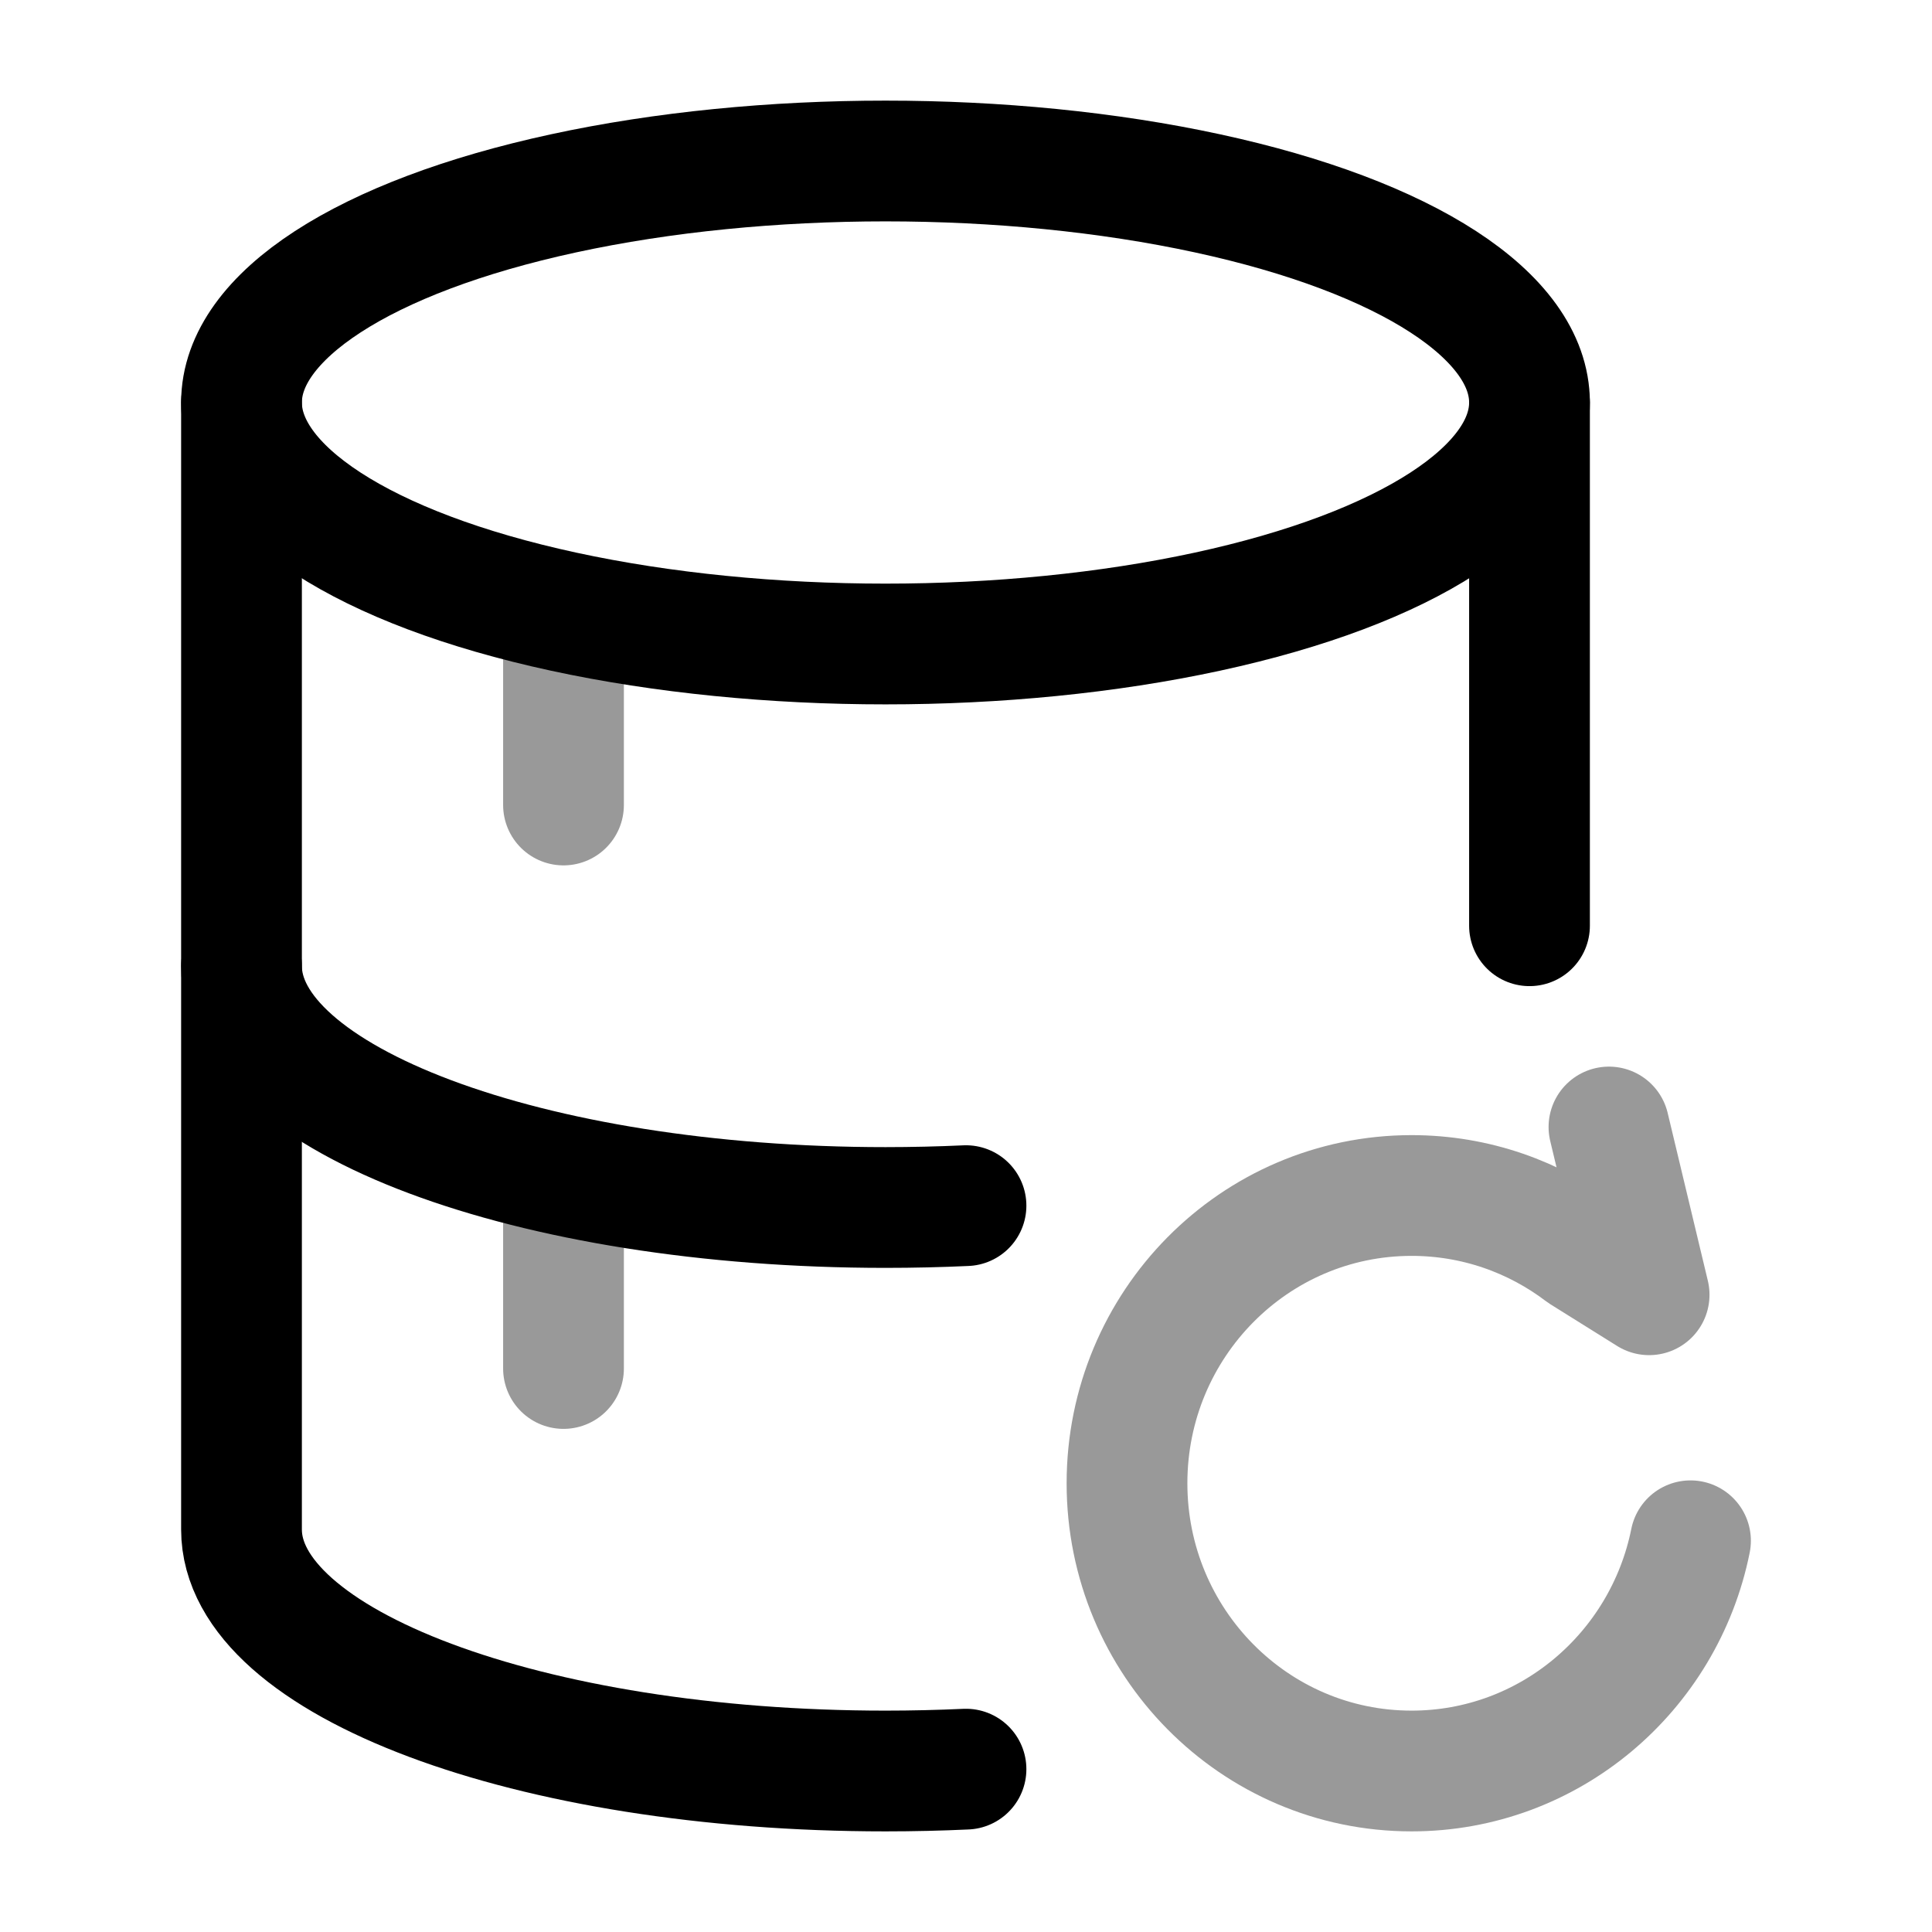 <svg width="24" height="24" viewBox="0 0 24 24" fill="none" xmlns="http://www.w3.org/2000/svg">
<path d="M3 12C3 13.657 6.582 15 11 15C11.339 15 11.672 14.992 12 14.977" stroke="currentColor" stroke-width="1.5" stroke-linecap="round"/>
<path d="M19 5V11.5M3 5V19C3 20.657 6.582 22 11 22C11.339 22 11.672 21.992 12 21.977" stroke="currentColor" stroke-width="1.5" stroke-linecap="round"/>
<ellipse cx="11" cy="5" rx="8" ry="3" stroke="currentColor" stroke-width="1.5"/>
<path opacity="0.4" d="M7 8V10" stroke="currentColor" stroke-width="1.5" stroke-linecap="round"/>
<path opacity="0.4" d="M7 15V17" stroke="currentColor" stroke-width="1.5" stroke-linecap="round"/>
<path opacity="0.4" d="M19.987 14L20.486 16.084L19.657 15.566C19.066 15.117 18.331 14.851 17.535 14.851C15.583 14.851 14 16.451 14 18.426C14 20.4 15.583 22 17.535 22C19.246 22 20.672 20.772 21 19.14" stroke="currentColor" stroke-width="1.5" stroke-linecap="round" stroke-linejoin="round"/>
</svg>
